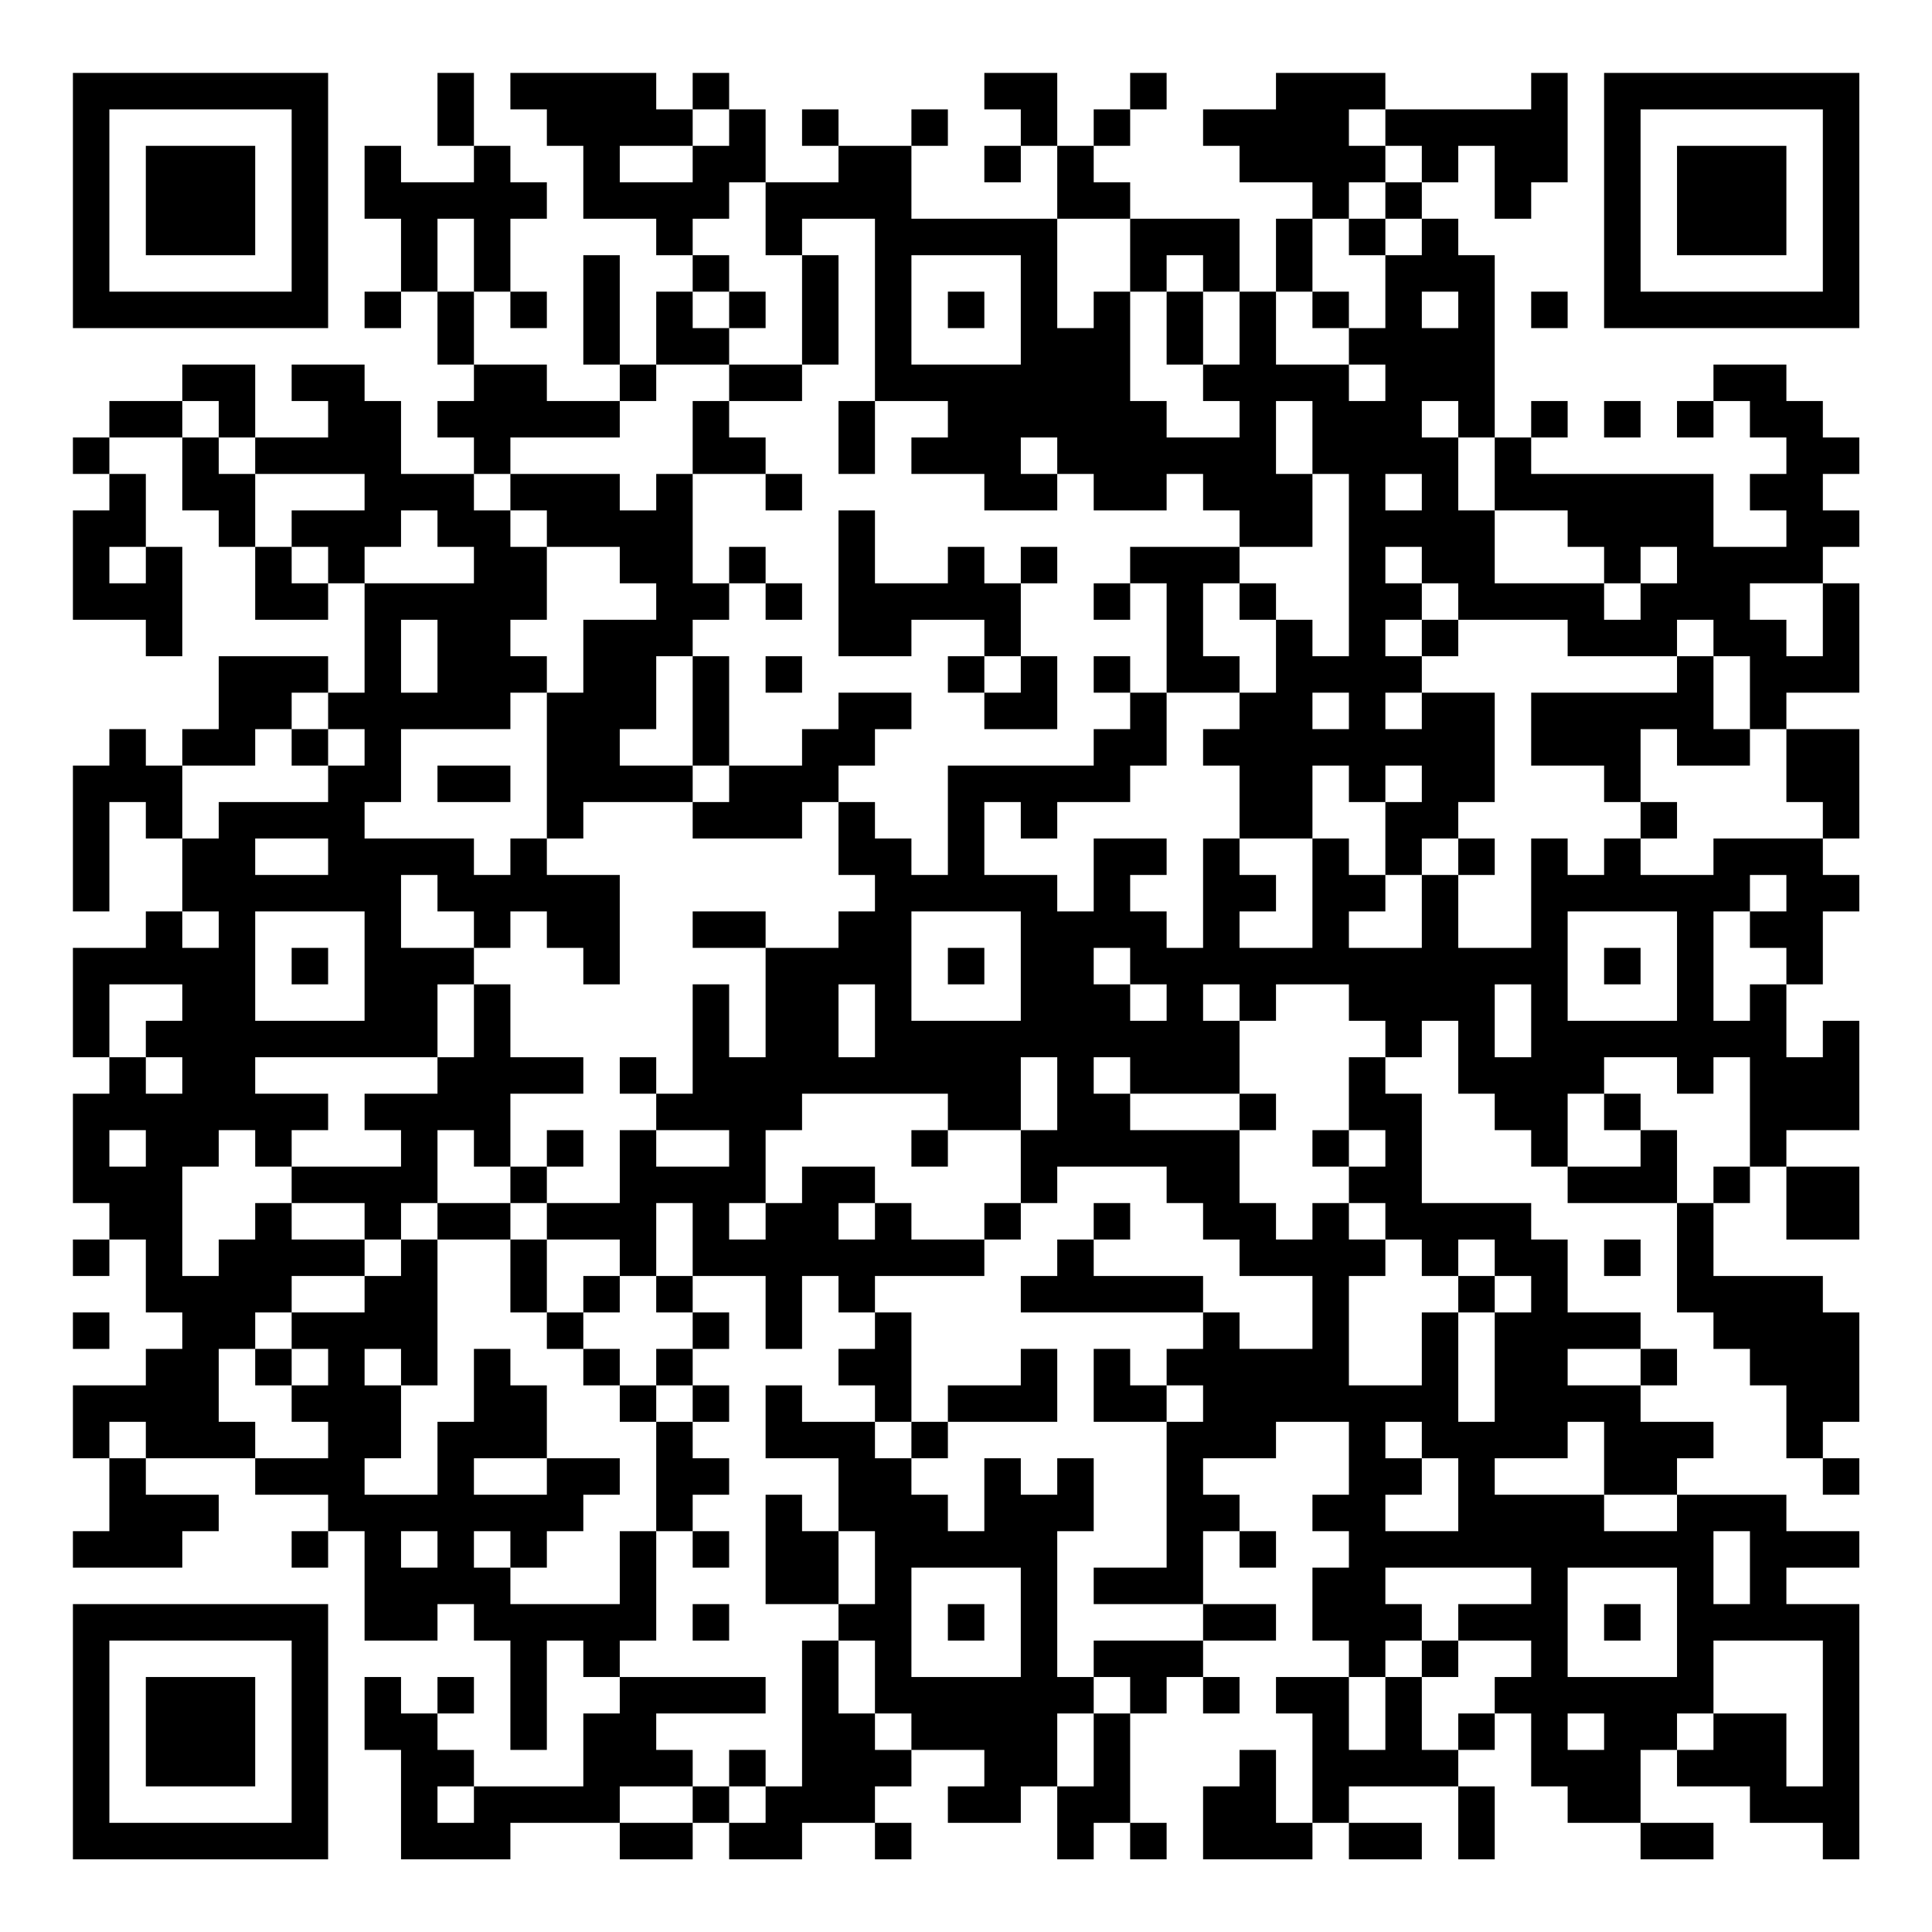 <?xml version="1.0" encoding="UTF-8"?>
<svg xmlns="http://www.w3.org/2000/svg" version="1.1" width="200" height="200" viewBox="0 0 200 200"><rect x="0" y="0" width="200" height="200" fill="#ffffff"/><g transform="scale(3.774)"><g transform="translate(2,2)"><path fill-rule="evenodd" d="M10 0L10 2L11 2L11 3L9 3L9 2L8 2L8 4L9 4L9 6L8 6L8 7L9 7L9 6L10 6L10 8L11 8L11 9L10 9L10 10L11 10L11 11L9 11L9 9L8 9L8 8L6 8L6 9L7 9L7 10L5 10L5 8L3 8L3 9L1 9L1 10L0 10L0 11L1 11L1 12L0 12L0 15L2 15L2 16L3 16L3 13L2 13L2 11L1 11L1 10L3 10L3 12L4 12L4 13L5 13L5 15L7 15L7 14L8 14L8 17L7 17L7 16L4 16L4 18L3 18L3 19L2 19L2 18L1 18L1 19L0 19L0 23L1 23L1 20L2 20L2 21L3 21L3 23L2 23L2 24L0 24L0 27L1 27L1 28L0 28L0 31L1 31L1 32L0 32L0 33L1 33L1 32L2 32L2 34L3 34L3 35L2 35L2 36L0 36L0 38L1 38L1 40L0 40L0 41L3 41L3 40L4 40L4 39L2 39L2 38L5 38L5 39L7 39L7 40L6 40L6 41L7 41L7 40L8 40L8 43L10 43L10 42L11 42L11 43L12 43L12 46L13 46L13 43L14 43L14 44L15 44L15 45L14 45L14 47L11 47L11 46L10 46L10 45L11 45L11 44L10 44L10 45L9 45L9 44L8 44L8 46L9 46L9 49L12 49L12 48L15 48L15 49L17 49L17 48L18 48L18 49L20 49L20 48L22 48L22 49L23 49L23 48L22 48L22 47L23 47L23 46L25 46L25 47L24 47L24 48L26 48L26 47L27 47L27 49L28 49L28 48L29 48L29 49L30 49L30 48L29 48L29 45L30 45L30 44L31 44L31 45L32 45L32 44L31 44L31 43L33 43L33 42L31 42L31 40L32 40L32 41L33 41L33 40L32 40L32 39L31 39L31 38L33 38L33 37L35 37L35 39L34 39L34 40L35 40L35 41L34 41L34 43L35 43L35 44L33 44L33 45L34 45L34 48L33 48L33 46L32 46L32 47L31 47L31 49L34 49L34 48L35 48L35 49L37 49L37 48L35 48L35 47L38 47L38 49L39 49L39 47L38 47L38 46L39 46L39 45L40 45L40 47L41 47L41 48L43 48L43 49L45 49L45 48L43 48L43 46L44 46L44 47L46 47L46 48L48 48L48 49L49 49L49 42L47 42L47 41L49 41L49 40L47 40L47 39L44 39L44 38L45 38L45 37L43 37L43 36L44 36L44 35L43 35L43 34L41 34L41 32L40 32L40 31L37 31L37 28L36 28L36 27L37 27L37 26L38 26L38 28L39 28L39 29L40 29L40 30L41 30L41 31L44 31L44 34L45 34L45 35L46 35L46 36L47 36L47 38L48 38L48 39L49 39L49 38L48 38L48 37L49 37L49 34L48 34L48 33L45 33L45 31L46 31L46 30L47 30L47 32L49 32L49 30L47 30L47 29L49 29L49 26L48 26L48 27L47 27L47 25L48 25L48 23L49 23L49 22L48 22L48 21L49 21L49 18L47 18L47 17L49 17L49 14L48 14L48 13L49 13L49 12L48 12L48 11L49 11L49 10L48 10L48 9L47 9L47 8L45 8L45 9L44 9L44 10L45 10L45 9L46 9L46 10L47 10L47 11L46 11L46 12L47 12L47 13L45 13L45 11L40 11L40 10L41 10L41 9L40 9L40 10L39 10L39 5L38 5L38 4L37 4L37 3L38 3L38 2L39 2L39 4L40 4L40 3L41 3L41 0L40 0L40 1L36 1L36 0L33 0L33 1L31 1L31 2L32 2L32 3L34 3L34 4L33 4L33 6L32 6L32 4L29 4L29 3L28 3L28 2L29 2L29 1L30 1L30 0L29 0L29 1L28 1L28 2L27 2L27 0L25 0L25 1L26 1L26 2L25 2L25 3L26 3L26 2L27 2L27 4L23 4L23 2L24 2L24 1L23 1L23 2L21 2L21 1L20 1L20 2L21 2L21 3L19 3L19 1L18 1L18 0L17 0L17 1L16 1L16 0L12 0L12 1L13 1L13 2L14 2L14 4L16 4L16 5L17 5L17 6L16 6L16 8L15 8L15 5L14 5L14 8L15 8L15 9L13 9L13 8L11 8L11 6L12 6L12 7L13 7L13 6L12 6L12 4L13 4L13 3L12 3L12 2L11 2L11 0ZM17 1L17 2L15 2L15 3L17 3L17 2L18 2L18 1ZM35 1L35 2L36 2L36 3L35 3L35 4L34 4L34 6L33 6L33 8L35 8L35 9L36 9L36 8L35 8L35 7L36 7L36 5L37 5L37 4L36 4L36 3L37 3L37 2L36 2L36 1ZM18 3L18 4L17 4L17 5L18 5L18 6L17 6L17 7L18 7L18 8L16 8L16 9L15 9L15 10L12 10L12 11L11 11L11 12L12 12L12 13L13 13L13 15L12 15L12 16L13 16L13 17L12 17L12 18L9 18L9 20L8 20L8 21L11 21L11 22L12 22L12 21L13 21L13 22L15 22L15 25L14 25L14 24L13 24L13 23L12 23L12 24L11 24L11 23L10 23L10 22L9 22L9 24L11 24L11 25L10 25L10 27L5 27L5 28L7 28L7 29L6 29L6 30L5 30L5 29L4 29L4 30L3 30L3 33L4 33L4 32L5 32L5 31L6 31L6 32L8 32L8 33L6 33L6 34L5 34L5 35L4 35L4 37L5 37L5 38L7 38L7 37L6 37L6 36L7 36L7 35L6 35L6 34L8 34L8 33L9 33L9 32L10 32L10 36L9 36L9 35L8 35L8 36L9 36L9 38L8 38L8 39L10 39L10 37L11 37L11 35L12 35L12 36L13 36L13 38L11 38L11 39L13 39L13 38L15 38L15 39L14 39L14 40L13 40L13 41L12 41L12 40L11 40L11 41L12 41L12 42L15 42L15 40L16 40L16 43L15 43L15 44L19 44L19 45L16 45L16 46L17 46L17 47L15 47L15 48L17 48L17 47L18 47L18 48L19 48L19 47L20 47L20 43L21 43L21 45L22 45L22 46L23 46L23 45L22 45L22 43L21 43L21 42L22 42L22 40L21 40L21 38L19 38L19 36L20 36L20 37L22 37L22 38L23 38L23 39L24 39L24 40L25 40L25 38L26 38L26 39L27 39L27 38L28 38L28 40L27 40L27 44L28 44L28 45L27 45L27 47L28 47L28 45L29 45L29 44L28 44L28 43L31 43L31 42L28 42L28 41L30 41L30 37L31 37L31 36L30 36L30 35L31 35L31 34L32 34L32 35L34 35L34 33L32 33L32 32L31 32L31 31L30 31L30 30L27 30L27 31L26 31L26 29L27 29L27 27L26 27L26 29L24 29L24 28L20 28L20 29L19 29L19 31L18 31L18 32L19 32L19 31L20 31L20 30L22 30L22 31L21 31L21 32L22 32L22 31L23 31L23 32L25 32L25 33L22 33L22 34L21 34L21 33L20 33L20 35L19 35L19 33L17 33L17 31L16 31L16 33L15 33L15 32L13 32L13 31L15 31L15 29L16 29L16 30L18 30L18 29L16 29L16 28L17 28L17 25L18 25L18 27L19 27L19 24L21 24L21 23L22 23L22 22L21 22L21 20L22 20L22 21L23 21L23 22L24 22L24 19L28 19L28 18L29 18L29 17L30 17L30 19L29 19L29 20L27 20L27 21L26 21L26 20L25 20L25 22L27 22L27 23L28 23L28 21L30 21L30 22L29 22L29 23L30 23L30 24L31 24L31 21L32 21L32 22L33 22L33 23L32 23L32 24L34 24L34 21L35 21L35 22L36 22L36 23L35 23L35 24L37 24L37 22L38 22L38 24L40 24L40 21L41 21L41 22L42 22L42 21L43 21L43 22L45 22L45 21L48 21L48 20L47 20L47 18L46 18L46 16L45 16L45 15L44 15L44 16L41 16L41 15L38 15L38 14L37 14L37 13L36 13L36 14L37 14L37 15L36 15L36 16L37 16L37 17L36 17L36 18L37 18L37 17L39 17L39 20L38 20L38 21L37 21L37 22L36 22L36 20L37 20L37 19L36 19L36 20L35 20L35 19L34 19L34 21L32 21L32 19L31 19L31 18L32 18L32 17L33 17L33 15L34 15L34 16L35 16L35 11L34 11L34 9L33 9L33 11L34 11L34 13L32 13L32 12L31 12L31 11L30 11L30 12L28 12L28 11L27 11L27 10L26 10L26 11L27 11L27 12L25 12L25 11L23 11L23 10L24 10L24 9L22 9L22 4L20 4L20 5L19 5L19 3ZM10 4L10 6L11 6L11 4ZM27 4L27 7L28 7L28 6L29 6L29 9L30 9L30 10L32 10L32 9L31 9L31 8L32 8L32 6L31 6L31 5L30 5L30 6L29 6L29 4ZM35 4L35 5L36 5L36 4ZM20 5L20 8L18 8L18 9L17 9L17 11L16 11L16 12L15 12L15 11L12 11L12 12L13 12L13 13L15 13L15 14L16 14L16 15L14 15L14 17L13 17L13 21L14 21L14 20L17 20L17 21L20 21L20 20L21 20L21 19L22 19L22 18L23 18L23 17L21 17L21 18L20 18L20 19L18 19L18 16L17 16L17 15L18 15L18 14L19 14L19 15L20 15L20 14L19 14L19 13L18 13L18 14L17 14L17 11L19 11L19 12L20 12L20 11L19 11L19 10L18 10L18 9L20 9L20 8L21 8L21 5ZM23 5L23 8L26 8L26 5ZM18 6L18 7L19 7L19 6ZM24 6L24 7L25 7L25 6ZM30 6L30 8L31 8L31 6ZM34 6L34 7L35 7L35 6ZM37 6L37 7L38 7L38 6ZM40 6L40 7L41 7L41 6ZM3 9L3 10L4 10L4 11L5 11L5 13L6 13L6 14L7 14L7 13L6 13L6 12L8 12L8 11L5 11L5 10L4 10L4 9ZM21 9L21 11L22 11L22 9ZM37 9L37 10L38 10L38 12L39 12L39 14L42 14L42 15L43 15L43 14L44 14L44 13L43 13L43 14L42 14L42 13L41 13L41 12L39 12L39 10L38 10L38 9ZM42 9L42 10L43 10L43 9ZM36 11L36 12L37 12L37 11ZM9 12L9 13L8 13L8 14L11 14L11 13L10 13L10 12ZM21 12L21 16L23 16L23 15L25 15L25 16L24 16L24 17L25 17L25 18L27 18L27 16L26 16L26 14L27 14L27 13L26 13L26 14L25 14L25 13L24 13L24 14L22 14L22 12ZM1 13L1 14L2 14L2 13ZM29 13L29 14L28 14L28 15L29 15L29 14L30 14L30 17L32 17L32 16L31 16L31 14L32 14L32 15L33 15L33 14L32 14L32 13ZM46 14L46 15L47 15L47 16L48 16L48 14ZM9 15L9 17L10 17L10 15ZM37 15L37 16L38 16L38 15ZM16 16L16 18L15 18L15 19L17 19L17 20L18 20L18 19L17 19L17 16ZM19 16L19 17L20 17L20 16ZM25 16L25 17L26 17L26 16ZM28 16L28 17L29 17L29 16ZM44 16L44 17L40 17L40 19L42 19L42 20L43 20L43 21L44 21L44 20L43 20L43 18L44 18L44 19L46 19L46 18L45 18L45 16ZM6 17L6 18L5 18L5 19L3 19L3 21L4 21L4 20L7 20L7 19L8 19L8 18L7 18L7 17ZM34 17L34 18L35 18L35 17ZM6 18L6 19L7 19L7 18ZM10 19L10 20L12 20L12 19ZM5 21L5 22L7 22L7 21ZM38 21L38 22L39 22L39 21ZM46 22L46 23L45 23L45 26L46 26L46 25L47 25L47 24L46 24L46 23L47 23L47 22ZM3 23L3 24L4 24L4 23ZM5 23L5 26L8 26L8 23ZM17 23L17 24L19 24L19 23ZM23 23L23 26L26 26L26 23ZM41 23L41 26L44 26L44 23ZM6 24L6 25L7 25L7 24ZM24 24L24 25L25 25L25 24ZM28 24L28 25L29 25L29 26L30 26L30 25L29 25L29 24ZM42 24L42 25L43 25L43 24ZM1 25L1 27L2 27L2 28L3 28L3 27L2 27L2 26L3 26L3 25ZM11 25L11 27L10 27L10 28L8 28L8 29L9 29L9 30L6 30L6 31L8 31L8 32L9 32L9 31L10 31L10 32L12 32L12 34L13 34L13 35L14 35L14 36L15 36L15 37L16 37L16 40L17 40L17 41L18 41L18 40L17 40L17 39L18 39L18 38L17 38L17 37L18 37L18 36L17 36L17 35L18 35L18 34L17 34L17 33L16 33L16 34L17 34L17 35L16 35L16 36L15 36L15 35L14 35L14 34L15 34L15 33L14 33L14 34L13 34L13 32L12 32L12 31L13 31L13 30L14 30L14 29L13 29L13 30L12 30L12 28L14 28L14 27L12 27L12 25ZM21 25L21 27L22 27L22 25ZM31 25L31 26L32 26L32 28L29 28L29 27L28 27L28 28L29 28L29 29L32 29L32 31L33 31L33 32L34 32L34 31L35 31L35 32L36 32L36 33L35 33L35 36L37 36L37 34L38 34L38 37L39 37L39 34L40 34L40 33L39 33L39 32L38 32L38 33L37 33L37 32L36 32L36 31L35 31L35 30L36 30L36 29L35 29L35 27L36 27L36 26L35 26L35 25L33 25L33 26L32 26L32 25ZM39 25L39 27L40 27L40 25ZM15 27L15 28L16 28L16 27ZM42 27L42 28L41 28L41 30L43 30L43 29L44 29L44 31L45 31L45 30L46 30L46 27L45 27L45 28L44 28L44 27ZM32 28L32 29L33 29L33 28ZM42 28L42 29L43 29L43 28ZM1 29L1 30L2 30L2 29ZM10 29L10 31L12 31L12 30L11 30L11 29ZM23 29L23 30L24 30L24 29ZM34 29L34 30L35 30L35 29ZM25 31L25 32L26 32L26 31ZM28 31L28 32L27 32L27 33L26 33L26 34L31 34L31 33L28 33L28 32L29 32L29 31ZM42 32L42 33L43 33L43 32ZM38 33L38 34L39 34L39 33ZM0 34L0 35L1 35L1 34ZM22 34L22 35L21 35L21 36L22 36L22 37L23 37L23 38L24 38L24 37L27 37L27 35L26 35L26 36L24 36L24 37L23 37L23 34ZM5 35L5 36L6 36L6 35ZM28 35L28 37L30 37L30 36L29 36L29 35ZM41 35L41 36L43 36L43 35ZM16 36L16 37L17 37L17 36ZM1 37L1 38L2 38L2 37ZM36 37L36 38L37 38L37 39L36 39L36 40L38 40L38 38L37 38L37 37ZM41 37L41 38L39 38L39 39L42 39L42 40L44 40L44 39L42 39L42 37ZM19 39L19 42L21 42L21 40L20 40L20 39ZM9 40L9 41L10 41L10 40ZM45 40L45 42L46 42L46 40ZM23 41L23 44L26 44L26 41ZM36 41L36 42L37 42L37 43L36 43L36 44L35 44L35 46L36 46L36 44L37 44L37 46L38 46L38 45L39 45L39 44L40 44L40 43L38 43L38 42L40 42L40 41ZM41 41L41 44L44 44L44 41ZM17 42L17 43L18 43L18 42ZM24 42L24 43L25 43L25 42ZM42 42L42 43L43 43L43 42ZM37 43L37 44L38 44L38 43ZM45 43L45 45L44 45L44 46L45 46L45 45L47 45L47 47L48 47L48 43ZM41 45L41 46L42 46L42 45ZM18 46L18 47L19 47L19 46ZM10 47L10 48L11 48L11 47ZM0 0L0 7L7 7L7 0ZM1 1L1 6L6 6L6 1ZM2 2L2 5L5 5L5 2ZM42 0L42 7L49 7L49 0ZM43 1L43 6L48 6L48 1ZM44 2L44 5L47 5L47 2ZM0 42L0 49L7 49L7 42ZM1 43L1 48L6 48L6 43ZM2 44L2 47L5 47L5 44Z" fill="#000000"/></g></g></svg>
